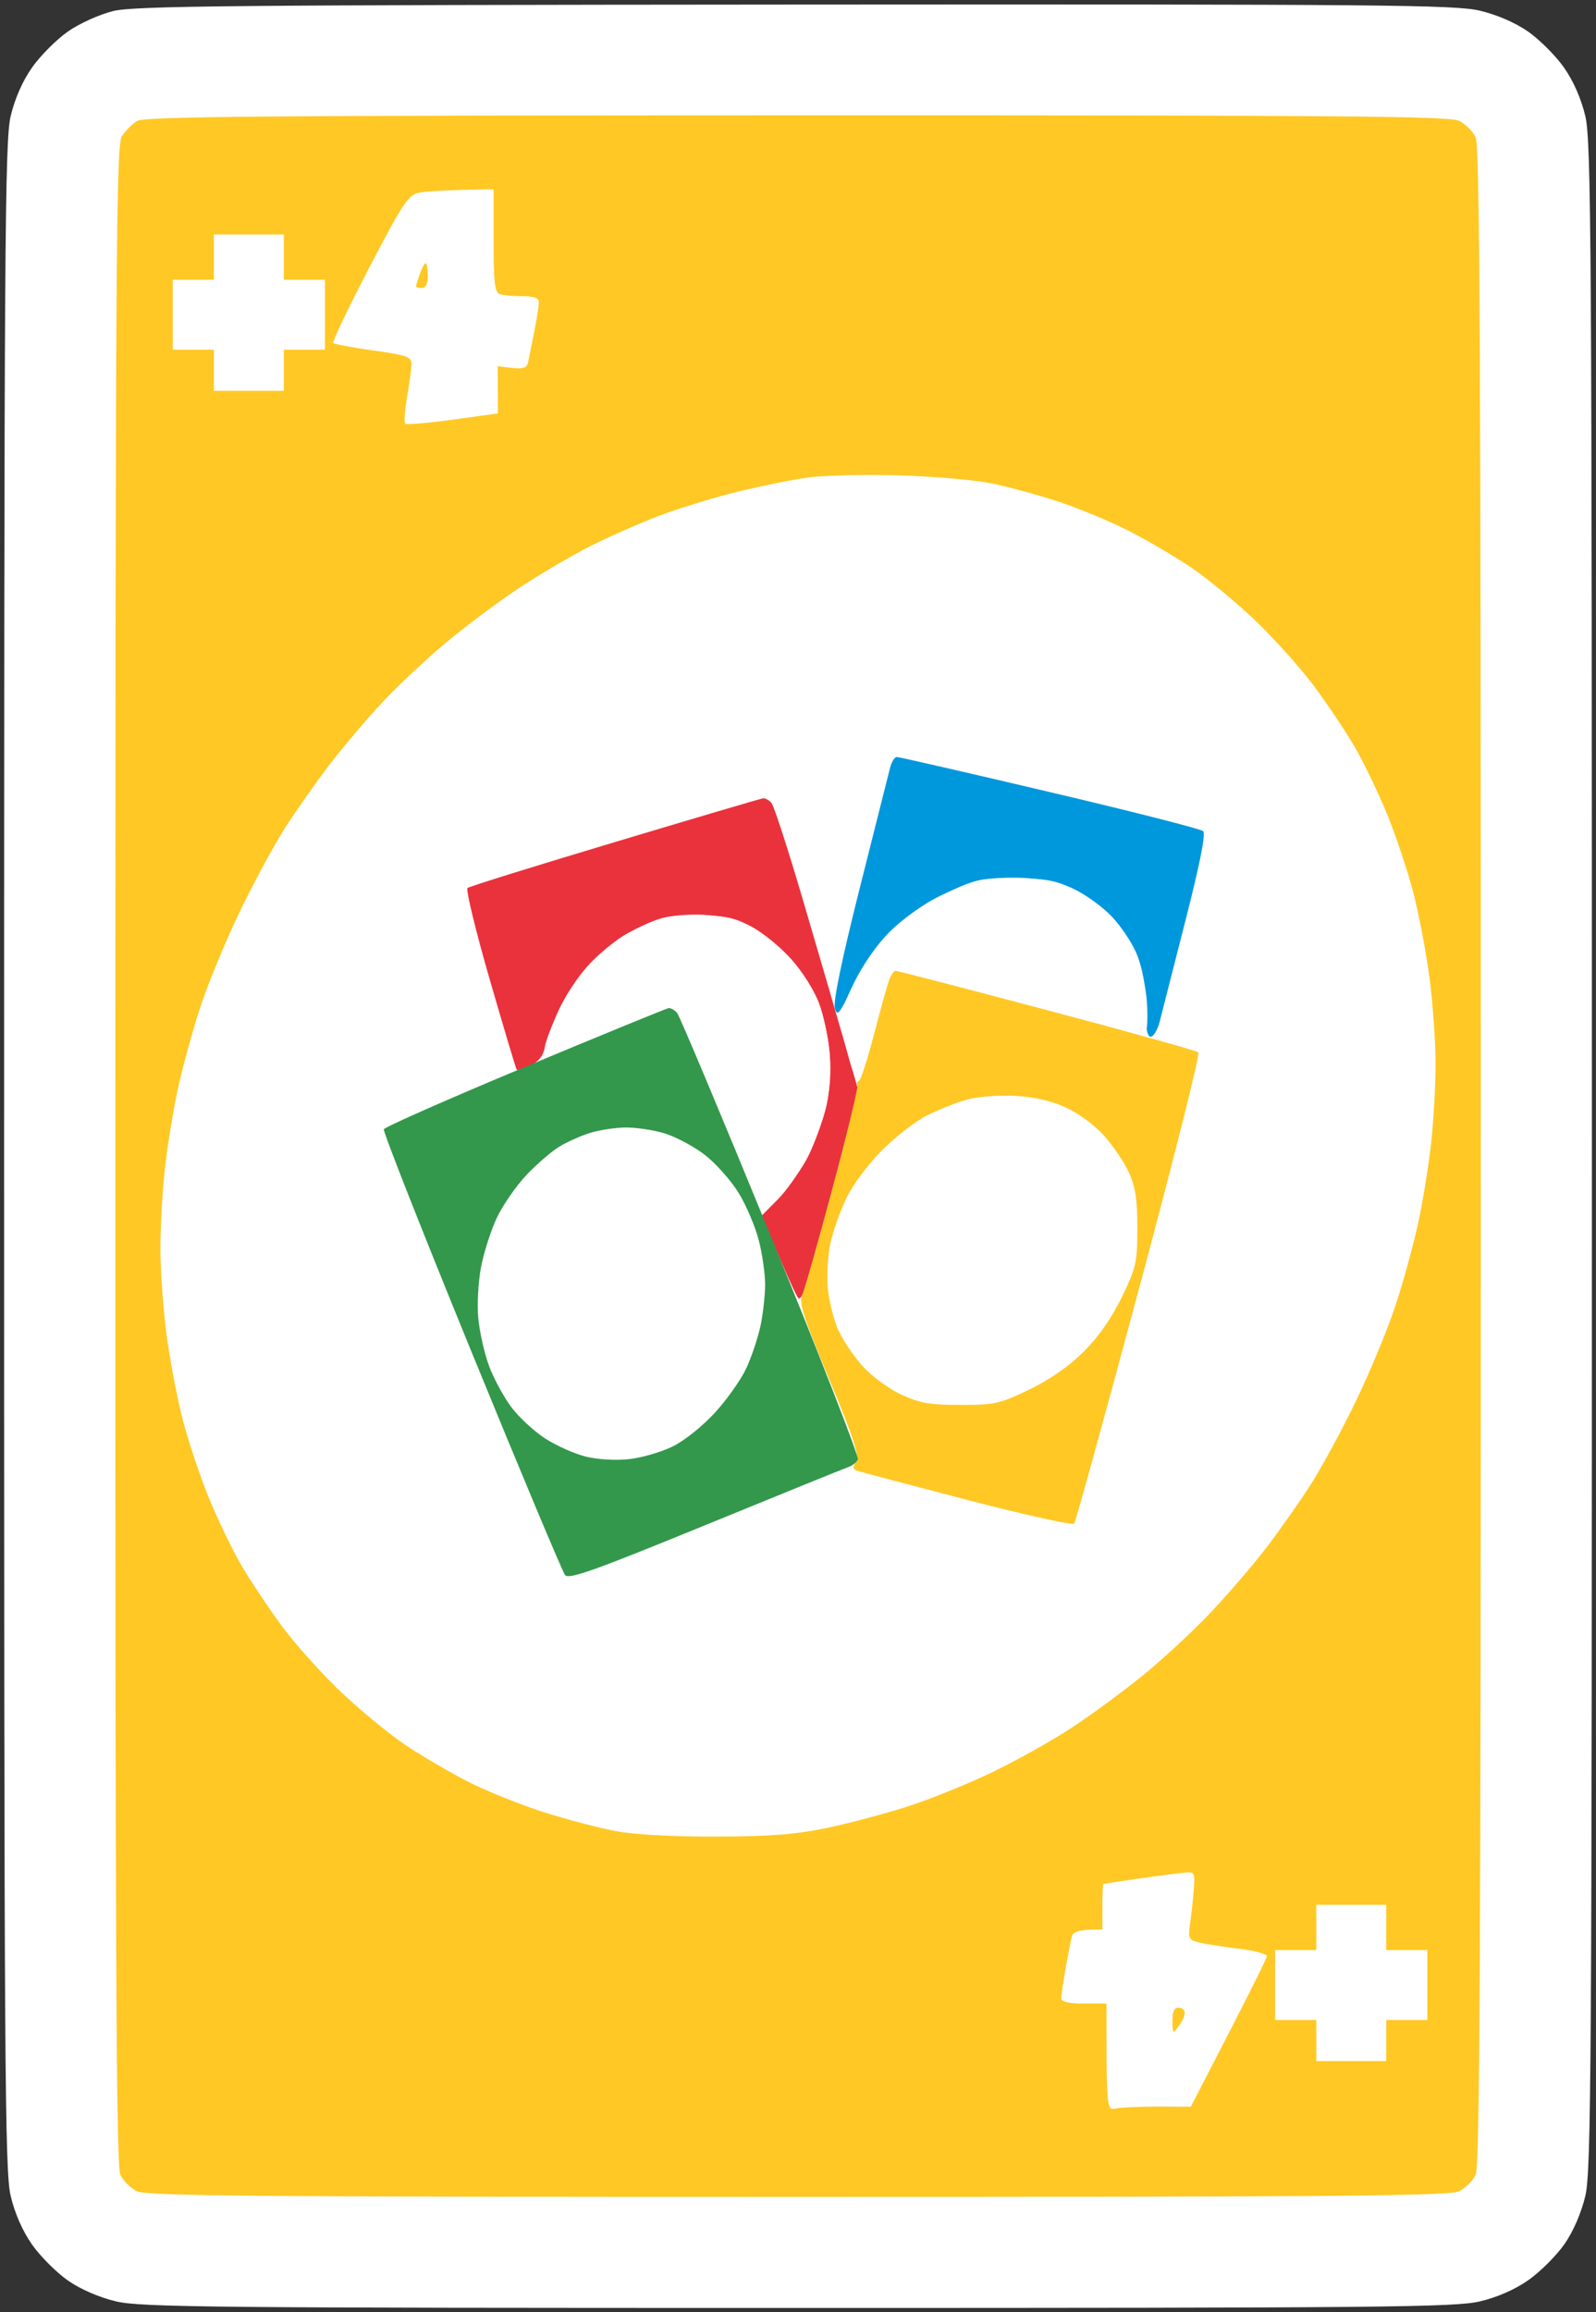 <svg version="1.2" baseProfile="tiny-ps" xmlns="http://www.w3.org/2000/svg" viewBox="0 0 388 562" width="388" height="562">
	<rect x="0" y="0" width="388" height="562" fill="#333333" stroke="none"/>
	<title>WildDraw</title>
	<style>
		tspan { white-space:pre }
		.shp0 { fill: #ffffff } 
		.shp1 { fill: #ffc824 } 
		.shp2 { fill: #0098dc } 
		.shp3 { fill: #ea323c } 
		.shp4 { fill: #ffc825 } 
		.shp5 { fill: #33984b } 
	</style>
	<g id="Background">
		<path id="Path 0" class="shp0" d="M27.5 2.69C24.17 3.51 19.28 5.72 16.5 7.67C13.75 9.6 9.85 13.5 7.84 16.34C5.51 19.63 3.61 23.95 2.59 28.25C1.16 34.33 1 59.36 1 281C1 502.64 1.16 527.67 2.59 533.75C3.61 538.05 5.51 542.37 7.84 545.66C9.85 548.5 13.75 552.39 16.5 554.32C19.57 556.46 24.1 558.43 28.25 559.41C34.28 560.83 51.98 561 194 561C336.02 561 353.72 560.83 359.75 559.41C364.05 558.39 368.37 556.49 371.66 554.16C374.5 552.15 378.39 548.25 380.32 545.5C382.46 542.43 384.43 537.9 385.41 533.75C386.84 527.67 387 502.64 387 281C387 59.36 386.84 34.33 385.41 28.25C384.39 23.95 382.49 19.63 380.16 16.34C378.15 13.5 374.25 9.61 371.5 7.68C368.43 5.54 363.9 3.57 359.75 2.59C353.71 1.17 336.21 1.01 193.25 1.11C56.31 1.21 32.64 1.43 27.5 2.69Z" />
		<path id="Path 1" class="shp1" d="M33.34 29.4C32.15 30.12 30.48 31.8 29.63 33.11C28.23 35.25 28.07 60.68 28.04 280.75C28.01 474.95 28.26 526.55 29.25 528.62C29.94 530.06 31.74 531.86 33.25 532.62C35.55 533.78 61.67 534 194 534C326.33 534 352.45 533.78 354.75 532.62C356.26 531.86 358.06 530.06 358.75 528.62C359.74 526.55 360 474.94 360 281C360 87.06 359.74 35.45 358.75 33.38C358.06 31.94 356.26 30.14 354.75 29.38C352.45 28.22 326.35 28.01 193.75 28.04C64.2 28.06 35.11 28.31 33.34 29.4Z" />
		<path id="Path 2" class="shp0" d="M101.7 46.87C99.26 47.42 97.71 49.78 89.7 65.19C84.64 74.93 80.72 83.11 81 83.38C81.28 83.65 85.67 84.47 90.76 85.19C98.92 86.34 100.02 86.74 100.02 88.5C100.01 89.6 99.54 93.2 98.97 96.5C98.4 99.8 98.19 102.72 98.52 103C98.84 103.28 104.04 102.83 110.07 102L121.03 100.5L121 89C127.52 89.93 128.06 89.69 128.45 87.75C128.7 86.51 129.38 83.14 129.95 80.25C130.53 77.36 131 74.33 131 73.5C131 72.42 129.89 72 127 72C124.8 72 122.33 71.78 121.5 71.5C120.27 71.09 120 68.72 120 58.5L120 46C107.99 46.18 103.24 46.52 101.7 46.87ZM52 62.5L52 68L42 68L42 85L52 85L52 95L69 95L69 85L79 85L79 68L69 68L69 57L52 57L52 62.5Z" />
		<path id="Path 3" class="shp1" d="M102.08 66.57C101.6 67.98 101.16 69.33 101.1 69.57C101.05 69.8 101.67 70 102.5 70C103.5 70 104 69 104 67C104 65.35 103.77 64 103.48 64C103.19 64 102.56 65.15 102.08 66.57Z" />
		<path id="Path 4" class="shp0" d="M196.5 116.06C192.65 116.58 184.78 118.18 179 119.6C173.22 121.03 164.68 123.67 160 125.46C155.32 127.26 147.9 130.54 143.5 132.76C139.1 134.98 131.45 139.46 126.5 142.72C121.55 145.97 113.45 152.02 108.5 156.14C103.55 160.27 96.4 166.99 92.62 171.07C88.83 175.16 83.16 181.88 80.01 186C76.86 190.13 72.11 196.88 69.45 201C66.79 205.13 61.79 214.35 58.34 221.5C54.88 228.65 50.51 239.22 48.63 245C46.75 250.78 44.29 259.77 43.17 265C42.05 270.23 40.65 278.89 40.07 284.25C39.48 289.61 39 298.27 39 303.5C39 308.73 39.66 318.06 40.47 324.25C41.28 330.44 43.05 339.77 44.4 345C45.76 350.23 48.61 358.77 50.74 364C52.88 369.23 56.46 376.65 58.7 380.5C60.94 384.35 65.45 391.1 68.72 395.5C71.98 399.9 78.47 407.1 83.14 411.5C87.81 415.9 94.75 421.6 98.56 424.16C102.38 426.72 109.1 430.67 113.5 432.93C117.9 435.2 126.22 438.56 132 440.42C137.78 442.27 145.88 444.4 150 445.14C154.54 445.96 164.21 446.47 174.5 446.42C187.82 446.36 193.66 445.88 201.5 444.21C207 443.04 215.78 440.69 221 438.99C226.22 437.3 235.22 433.64 241 430.88C246.78 428.11 255.32 423.35 260 420.31C264.68 417.27 272.55 411.51 277.5 407.52C282.45 403.52 290.06 396.49 294.4 391.88C298.75 387.27 304.87 380.13 308.01 376C311.15 371.88 315.89 365.13 318.55 361C321.21 356.88 326.21 347.65 329.66 340.5C333.12 333.35 337.49 322.77 339.37 317C341.25 311.23 343.71 302.23 344.83 297C345.95 291.77 347.35 283.11 347.93 277.75C348.52 272.39 349 263.73 349 258.5C349 253.28 348.34 243.94 347.53 237.75C346.72 231.56 344.95 222.22 343.6 217C342.24 211.78 339.39 203.22 337.26 198C335.12 192.78 331.55 185.35 329.31 181.5C327.07 177.65 322.54 170.9 319.25 166.5C315.95 162.1 309.46 154.9 304.82 150.5C300.17 146.1 293.25 140.4 289.44 137.84C285.62 135.28 278.9 131.34 274.5 129.08C270.1 126.83 262.45 123.64 257.5 121.99C252.55 120.35 245.13 118.32 241 117.49C236.88 116.65 226.75 115.78 218.5 115.54C210.25 115.3 200.35 115.54 196.5 116.06Z" />
		<path id="Path 5" class="shp2" d="M216.35 186.75C215.97 188.26 212.66 201.43 208.98 216C204.7 233.01 202.54 243.39 202.95 245C203.52 247.21 204.02 246.6 207.3 239.75C209.74 234.63 212.86 230.14 216.5 226.5C220.09 222.91 224.69 219.7 229.75 217.25C236.95 213.78 238.14 213.51 246.5 213.51C253.98 213.52 256.41 213.94 260.89 216.01C263.86 217.38 268.16 220.53 270.46 223C272.75 225.47 275.5 229.75 276.57 232.5C277.84 235.79 278.5 239.97 278.5 244.75C278.5 249.88 278.87 252 279.75 252C280.44 252 281.43 250.31 281.95 248.25C282.48 246.19 285.29 235.16 288.2 223.74C291.71 210.01 293.16 202.66 292.5 202.03C291.95 201.5 275.19 197.23 255.25 192.54C235.31 187.84 218.56 184 218.02 184C217.47 184 216.72 185.24 216.35 186.75Z" />
		<path id="Path 6" class="shp3" d="M149.5 204.68C130.25 210.45 114.12 215.47 113.66 215.84C113.2 216.2 115.62 226.18 119.03 238C122.45 249.82 125.41 259.73 125.61 260C125.82 260.27 127.33 259.82 128.98 259C131.04 257.97 132.12 256.56 132.46 254.5C132.73 252.85 134.5 248.35 136.39 244.5C138.56 240.1 141.73 235.74 144.92 232.75C147.71 230.14 152.59 226.76 155.75 225.25C160.56 222.95 162.81 222.5 169.5 222.52C176.14 222.54 178.35 222.98 182.5 225.14C185.25 226.56 189.67 230.16 192.31 233.12C195.09 236.22 197.98 240.83 199.14 244C200.25 247.03 201.4 252.43 201.7 256C202.01 259.71 201.7 265.07 200.97 268.5C200.27 271.8 198.21 277.43 196.4 281C194.59 284.57 191.32 289.3 189.13 291.5L185.16 295.5C191.37 310.23 193.56 314.95 194.04 315.5C194.56 316.1 195.51 314.32 196.42 311C197.26 307.98 200.38 296.5 203.37 285.5L208.8 265.5C203 245.35 198.46 229.82 194.98 218C191.49 206.18 188.16 195.92 187.57 195.21C186.98 194.49 186.05 193.97 185.5 194.05C184.95 194.12 168.75 198.9 149.5 204.68Z" />
		<path id="Path 7" class="shp0" d="M237.75 214.04C235.69 214.57 231.19 216.42 227.75 218.16C224.31 219.89 219.19 223.61 216.37 226.41C213.23 229.53 209.82 234.4 207.57 239C204.85 244.58 204.06 247.27 204.49 249.5C204.81 251.15 205.73 254.86 206.53 257.75C207.34 260.64 208.34 263 208.75 263C209.16 263 211.07 257.08 213 249.85C214.93 242.62 216.95 236.53 217.5 236.33C218.05 236.12 231.78 239.49 248 243.82C264.23 248.15 277.91 251.42 278.41 251.09C278.91 250.77 279.09 247.35 278.81 243.5C278.53 239.64 277.34 234.26 276.16 231.5C274.98 228.75 272.1 224.61 269.76 222.3C267.42 219.99 263.25 217.1 260.5 215.89C257.29 214.47 252.99 213.57 248.5 213.38C244.65 213.22 239.81 213.51 237.75 214.04ZM160.5 223.3C158.3 224.01 154.47 225.75 152 227.18C149.53 228.6 145.5 231.96 143.05 234.63C140.6 237.31 137.36 242.2 135.85 245.5C134.34 248.8 132.86 252.74 132.55 254.25C132.24 255.79 132.44 257 133 257C133.55 257 140.64 254.25 148.75 250.89C160.89 245.86 163.7 245.02 164.63 246.14C165.25 246.89 169.69 257.18 174.49 269C179.3 280.82 183.74 291.55 184.36 292.82C185.49 295.14 185.52 295.13 189.75 290.57C192.09 288.06 195.13 283.75 196.5 281C197.88 278.25 199.73 273.19 200.62 269.75C201.73 265.48 202.08 261.29 201.71 256.5C201.42 252.65 200.27 247.03 199.15 244C197.99 240.84 195.08 236.21 192.31 233.12C189.67 230.16 185.25 226.6 182.5 225.22C179.11 223.51 175.41 222.59 171 222.36C167.42 222.17 162.7 222.59 160.5 223.3Z" />
		<path id="Path 8" class="shp4" d="M216.14 238.25C215.69 239.49 214.03 245.45 212.46 251.5C210.89 257.55 209.24 262.61 208.8 262.75C208.36 262.89 208.2 263.34 208.45 263.75C208.69 264.16 206 275.3 202.47 288.5C198.94 301.7 195.59 313.51 195.03 314.75C194.17 316.62 195.29 320.11 201.59 335.25C207.67 349.87 208.96 353.85 208.09 355.25C207.28 356.56 207.32 357.12 208.25 357.46C208.94 357.71 220.97 360.9 235 364.55C249.03 368.2 260.79 370.81 261.15 370.35C261.5 369.88 268.62 344.07 276.97 313C285.32 281.93 291.78 256.18 291.32 255.79C290.87 255.4 274.3 250.77 254.5 245.52C234.7 240.26 218.15 235.97 217.73 235.98C217.31 235.99 216.59 237.01 216.14 238.25Z" />
		<path id="Path 9" class="shp5" d="M127.6 259.36C108.96 267.13 93.53 273.95 93.31 274.5C93.09 275.05 102.67 299.35 114.59 328.5C126.51 357.65 136.76 382.11 137.38 382.86C138.3 383.97 144.49 381.76 171.5 370.7C189.65 363.27 205.29 356.92 206.25 356.6C207.21 356.27 208.25 355.44 208.55 354.75C208.86 354.06 199.34 329.65 187.41 300.5C175.47 271.35 165.21 246.92 164.61 246.21C164 245.49 163.05 244.98 162.5 245.06C161.95 245.14 146.25 251.58 127.6 259.36Z" />
		<path id="Path 10" class="shp0" d="M235 267.3C232.53 268.01 228.26 269.69 225.52 271.04C222.78 272.39 217.83 276.2 214.52 279.51C211.06 282.96 207.33 287.95 205.75 291.26C204.24 294.42 202.49 299.36 201.87 302.25C201.25 305.14 200.97 309.98 201.24 313C201.51 316.02 202.6 320.52 203.66 323C204.73 325.48 207.42 329.52 209.65 332C211.93 334.52 216.08 337.6 219.1 338.99C223.59 341.06 226.02 341.48 233.5 341.49C241.86 341.49 243.05 341.22 250.25 337.75C255.31 335.3 259.91 332.09 263.5 328.5C267.09 324.91 270.3 320.31 272.75 315.25C276.22 308.06 276.49 306.85 276.5 298.5C276.5 291.55 276.03 288.47 274.45 285C273.32 282.52 270.58 278.48 268.35 276C265.98 273.37 262.05 270.5 258.9 269.1C255.34 267.51 251.12 266.58 246.5 266.36C242.65 266.17 237.47 266.59 235 267.3ZM143.5 275.36C141.3 276.04 137.93 277.54 136 278.7C134.07 279.87 130.45 283 127.94 285.66C125.44 288.32 122.22 292.98 120.79 296C119.36 299.02 117.63 304.43 116.94 308C116.26 311.59 115.96 317.19 116.28 320.5C116.6 323.8 117.77 328.98 118.88 332C120 335.02 122.43 339.52 124.28 342C126.14 344.48 129.87 347.93 132.58 349.68C135.29 351.43 139.75 353.41 142.5 354.08C145.39 354.78 149.82 355.03 153 354.67C156.03 354.33 160.75 352.95 163.5 351.61C166.34 350.23 170.81 346.66 173.84 343.34C176.78 340.13 180.21 335.25 181.47 332.5C182.74 329.75 184.27 325.14 184.89 322.25C185.5 319.36 186 314.86 186.01 312.25C186.01 309.64 185.32 304.8 184.47 301.5C183.63 298.2 181.43 293.02 179.59 290C177.74 286.98 174.05 282.81 171.37 280.73C168.69 278.66 164.25 276.3 161.5 275.47C158.75 274.65 154.47 274.02 152 274.06C149.53 274.1 145.7 274.69 143.5 275.36ZM277.5 456.54C272.55 457.25 268.39 457.87 268.25 457.91C268.11 457.96 268 460.48 268 463.5L268 469C262 469 260.87 469.5 260.56 470.75C260.31 471.71 259.63 475.2 259.05 478.5C258.47 481.8 257.99 485.06 257.99 485.75C258 486.6 259.77 487 263.5 487L269 487C269 512.96 269.01 513 271.25 512.51C272.49 512.25 277.1 512.04 281.5 512.05L289.5 512.07C303.79 484.5 307.96 476.05 307.98 475.5C308 474.95 304.98 474.13 301.26 473.69C297.54 473.24 293.21 472.56 291.63 472.19C288.93 471.54 288.79 471.26 289.33 467.5C289.64 465.3 290.05 461.59 290.23 459.25C290.53 455.5 290.33 455.01 288.53 455.13C287.42 455.19 282.45 455.83 277.5 456.54ZM320 468.5L320 474L310 474L310 491L320 491L320 501L337 501L337 491L347 491L347 474L337 474L337 463L320 463L320 468.5Z" />
		<path id="Path 11" class="shp1" d="M285.03 491.25C285.06 494.36 285.13 494.41 286.55 492.5C287.37 491.4 288.03 489.94 288.02 489.25C288.01 488.56 287.32 488 286.5 488C285.47 488 285.01 489.01 285.03 491.25Z" />
	</g>
</svg>